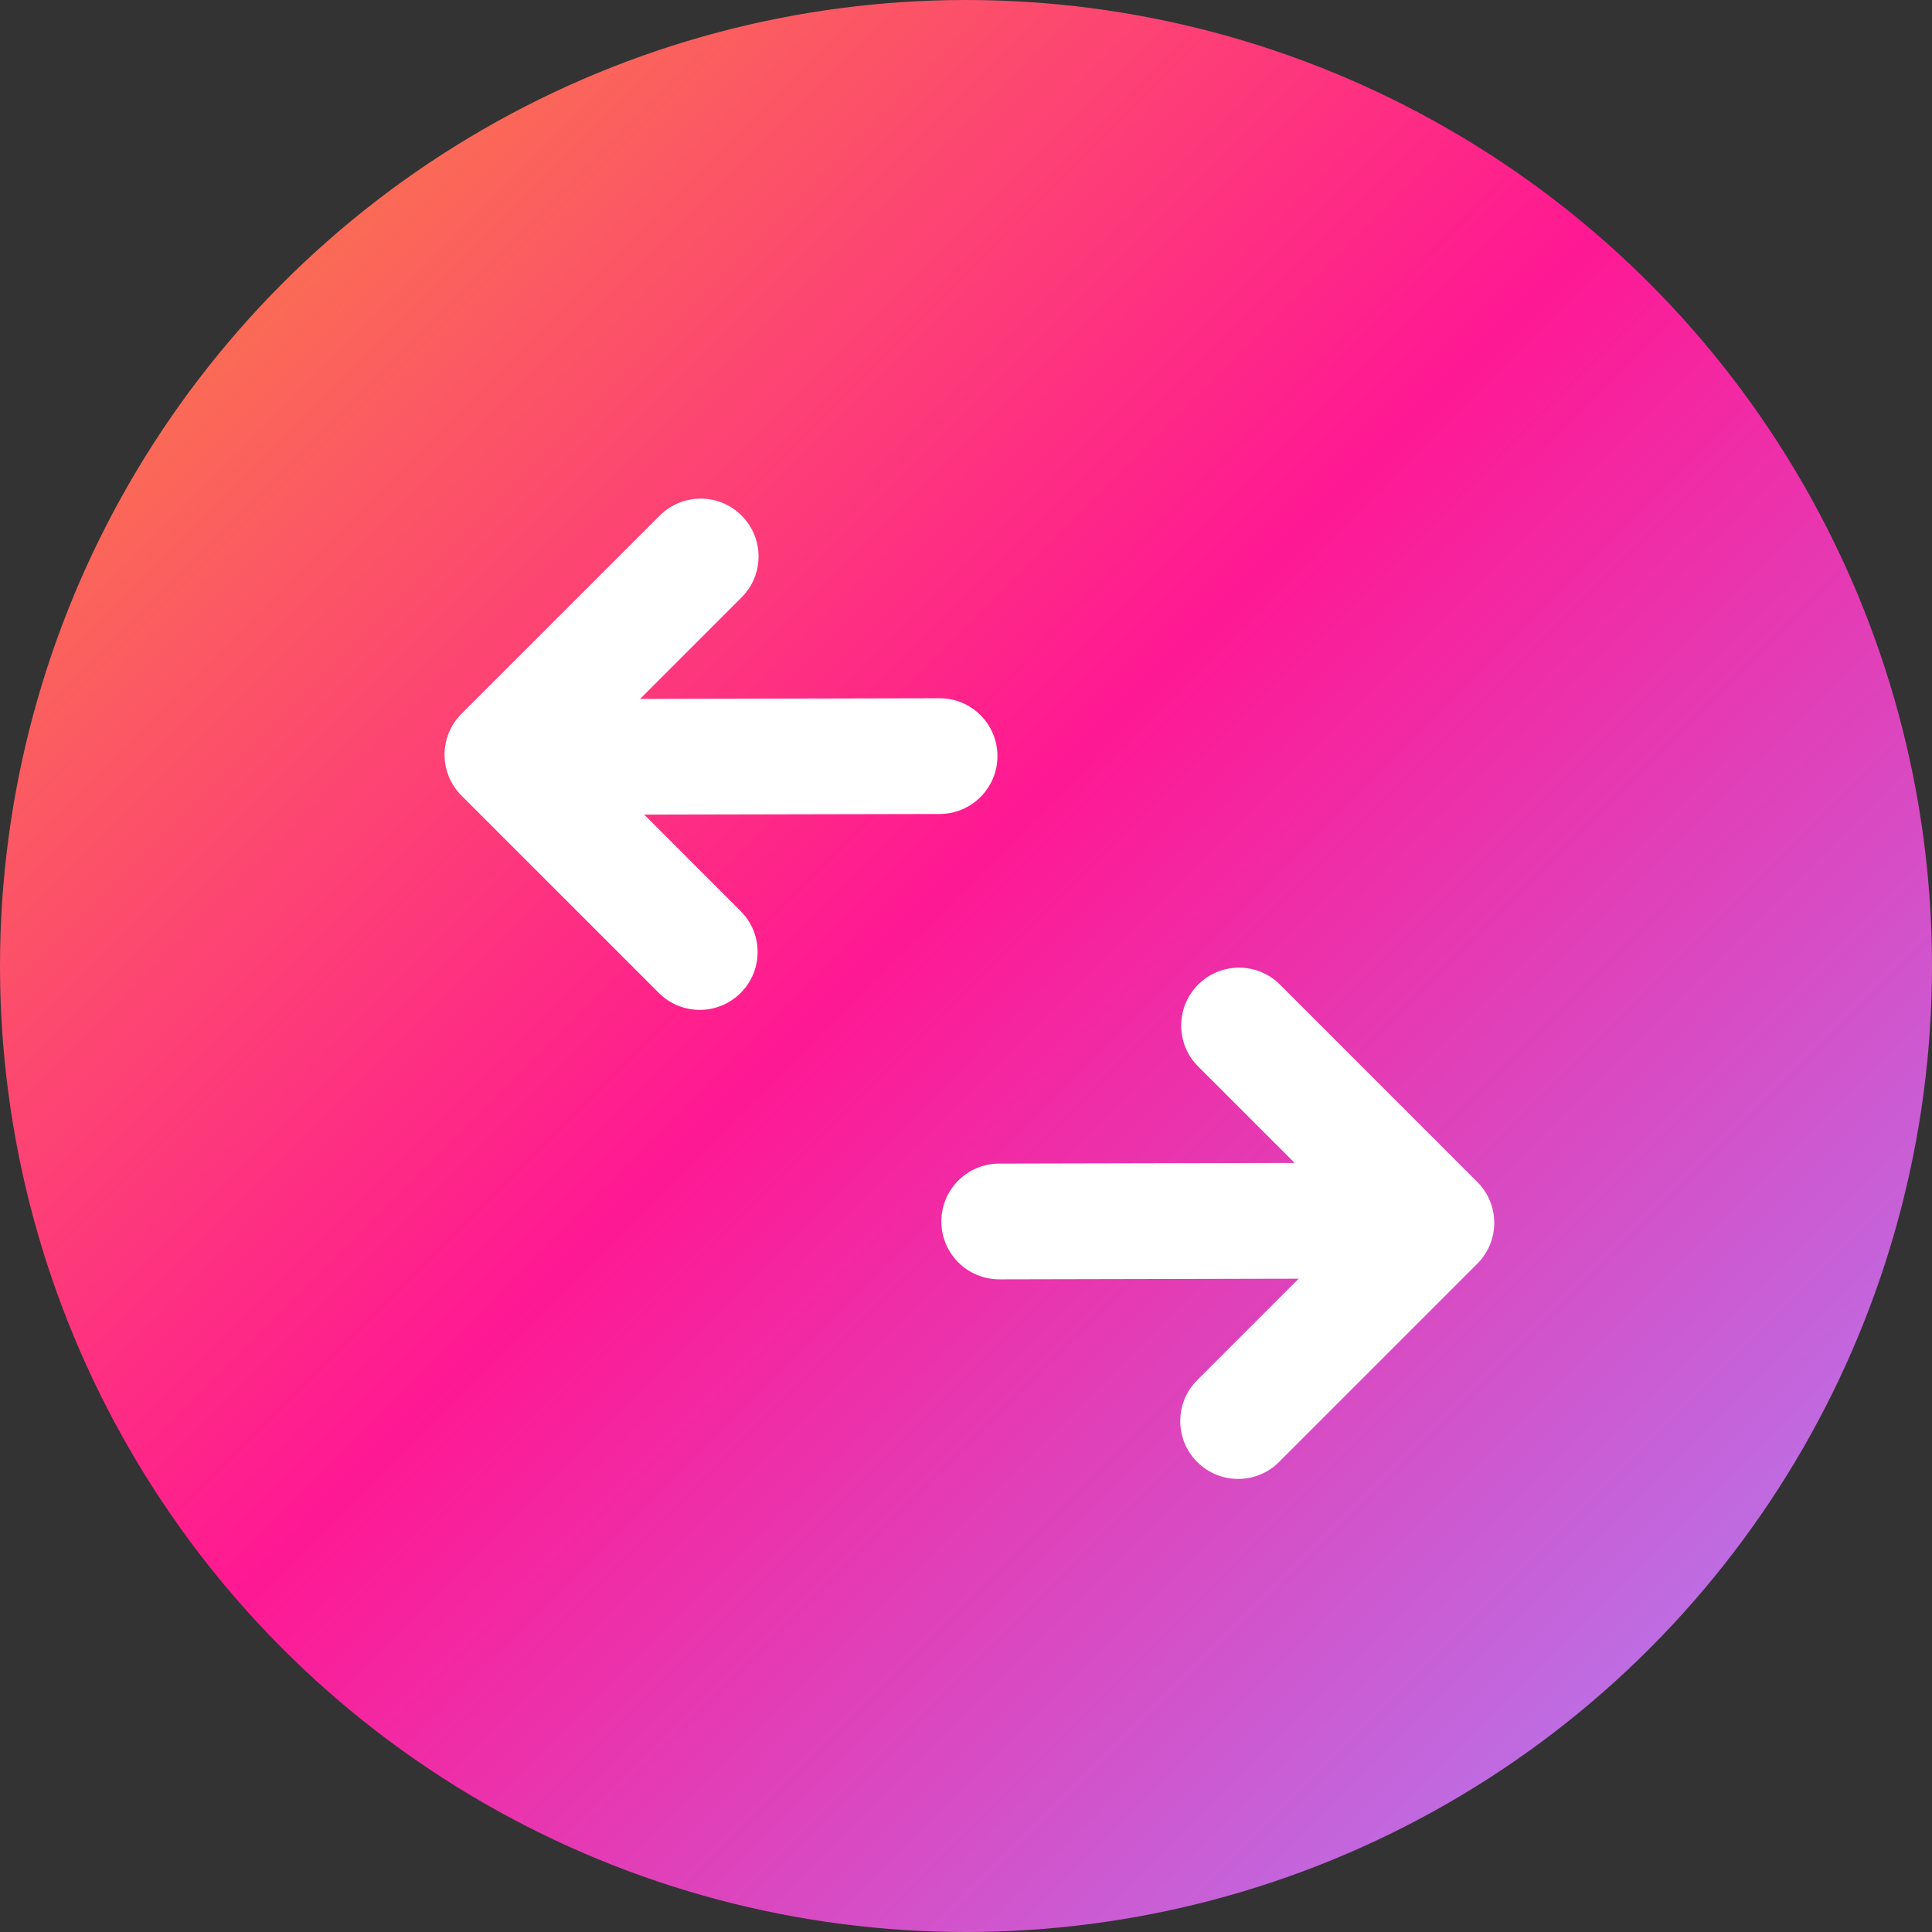 <svg width="44" height="44" viewBox="0 0 44 44" fill="none" xmlns="http://www.w3.org/2000/svg">
<rect x="0" y="0" width="44" height="44" fill="#333333" stroke="none"/>
<circle cx="22" cy="22" r="22" fill="url(#paint0_linear_202_8285)"/>
<path fill-rule="evenodd" clip-rule="evenodd" d="M10.511 16.256C9.996 16.771 9.996 17.605 10.511 18.12L15.004 22.613C15.519 23.128 16.353 23.128 16.868 22.613C17.383 22.099 17.383 21.264 16.868 20.75L14.671 18.552L21.401 18.538C22.129 18.536 22.718 17.945 22.716 17.217C22.715 16.489 22.123 15.9 21.396 15.902L14.577 15.917L16.889 13.605C17.404 13.091 17.404 12.256 16.889 11.742C16.375 11.227 15.54 11.227 15.026 11.742L10.511 16.256ZM33.644 28.781C34.159 28.266 34.159 27.432 33.644 26.918L29.151 22.424C28.636 21.909 27.802 21.909 27.287 22.424C26.772 22.939 26.772 23.773 27.287 24.288L29.485 26.485L22.754 26.5C22.026 26.502 21.437 27.093 21.439 27.821C21.44 28.549 22.032 29.137 22.759 29.136L29.577 29.121L27.266 31.432C26.751 31.947 26.751 32.781 27.266 33.296C27.78 33.81 28.615 33.81 29.129 33.296L33.644 28.781Z" fill="white"/>
<defs>
<linearGradient id="paint0_linear_202_8285" x1="5.538" y1="4.783" x2="44.038" y2="43.207" gradientUnits="userSpaceOnUse">
<stop stop-color="#FA7250"/>
<stop offset="0.407" stop-color="#FF1893"/>
<stop offset="1" stop-color="#A78AFF"/>
</linearGradient>
</defs>
</svg>
